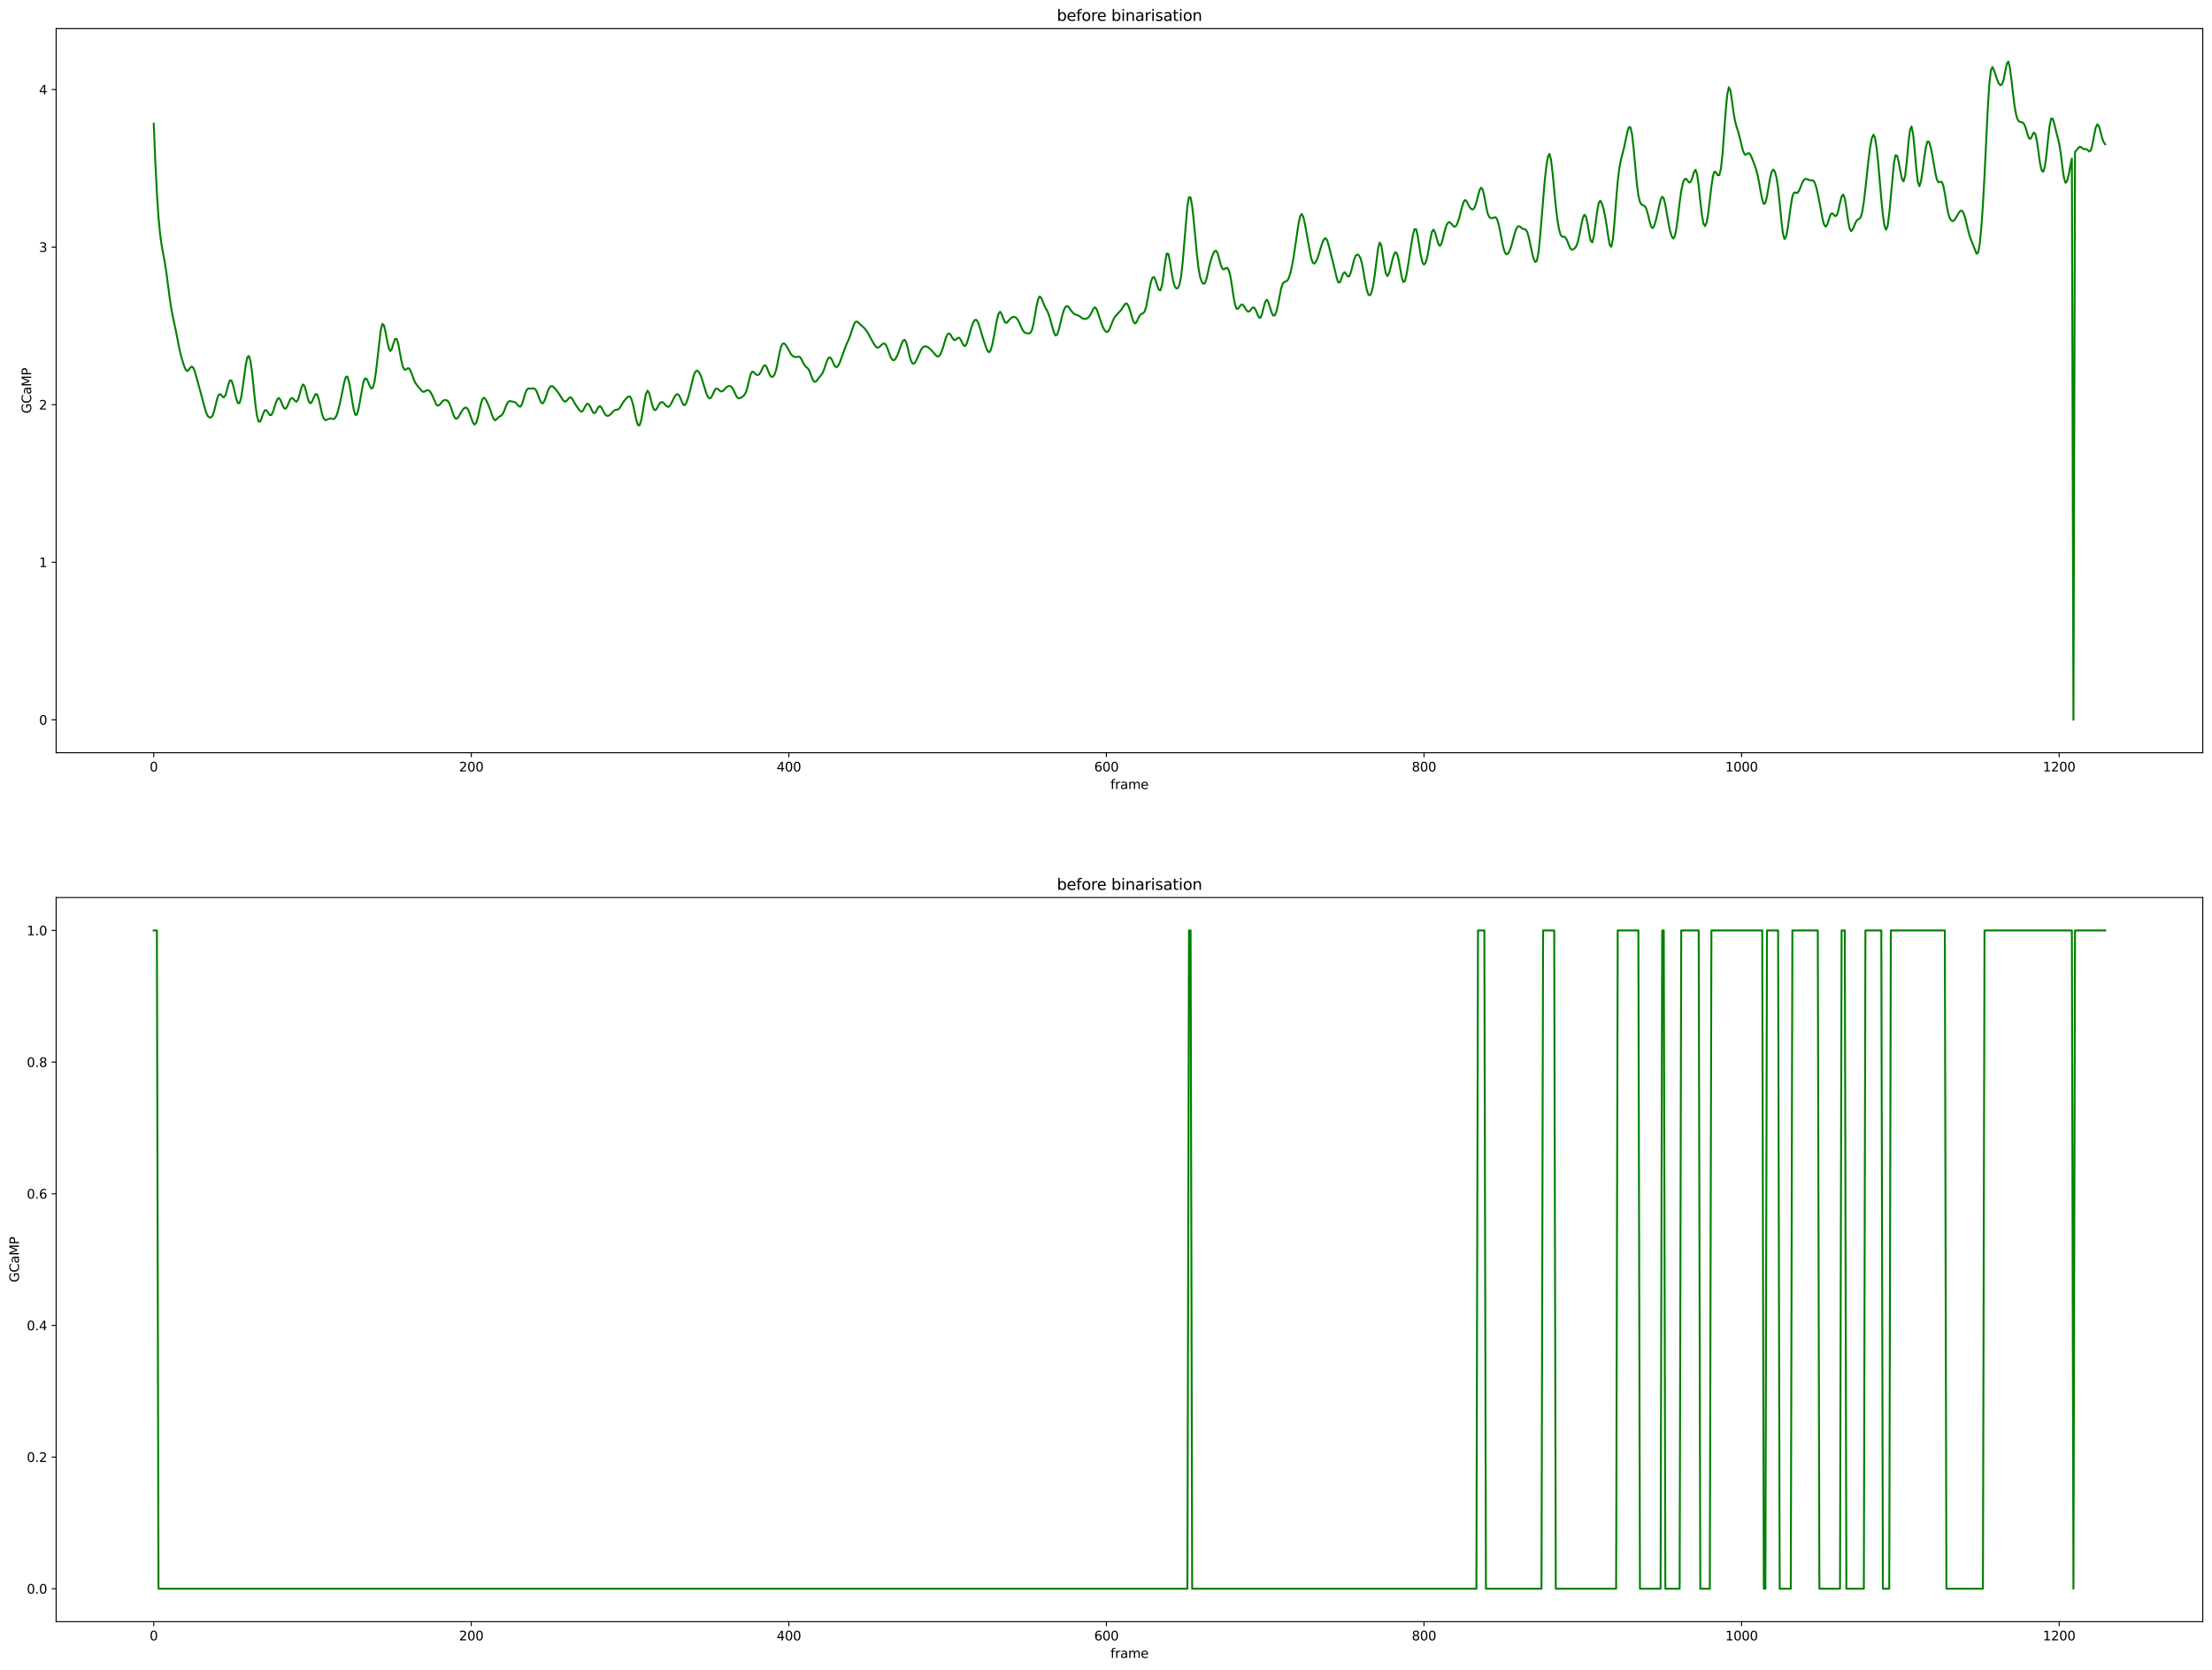 <?xml version="1.0" encoding="utf-8" standalone="no"?>
<!DOCTYPE svg PUBLIC "-//W3C//DTD SVG 1.1//EN"
  "http://www.w3.org/Graphics/SVG/1.1/DTD/svg11.dtd">
<svg height="1301.874pt" version="1.1" viewBox="0 0 1724.981 1301.874" width="1724.981pt" xmlns="http://www.w3.org/2000/svg" xmlns:xlink="http://www.w3.org/1999/xlink">
 <defs>
  <style type="text/css">*{stroke-linecap:butt;stroke-linejoin:round;}</style>
 </defs>
 <g id="figure_1">
  <g id="patch_1">
   <path d="M 0 1301.874 
L 1724.981 1301.874 
L 1724.981 0 
L 0 0 
z
" style="fill:#ffffff;"/>
  </g>
  <g id="axes_1">
   <g id="patch_2">
    <path d="M 43.781 586.864 
L 1717.781 586.864 
L 1717.781 22.318 
L 43.781 22.318 
z
" style="fill:#ffffff;"/>
   </g>
   <g id="matplotlib.axis_1">
    <g id="xtick_1">
     <g id="line2d_1">
      <defs>
       <path d="M 0 0 
L 0 3.5 
" id="m67454f185d" style="stroke:#000000;stroke-width:0.8;"/>
      </defs>
      <g>
       <use style="stroke:#000000;stroke-width:0.8;" x="119.872" xlink:href="#m67454f185d" y="586.864"/>
      </g>
     </g>
     <g id="text_1">
      <!-- 0 -->
      <g transform="translate(116.691 601.462)scale(0.1 -0.1)">
       <defs>
        <path d="M 2034 4250 
Q 1547 4250 1301 3770 
Q 1056 3291 1056 2328 
Q 1056 1369 1301 889 
Q 1547 409 2034 409 
Q 2525 409 2770 889 
Q 3016 1369 3016 2328 
Q 3016 3291 2770 3770 
Q 2525 4250 2034 4250 
z
M 2034 4750 
Q 2819 4750 3233 4129 
Q 3647 3509 3647 2328 
Q 3647 1150 3233 529 
Q 2819 -91 2034 -91 
Q 1250 -91 836 529 
Q 422 1150 422 2328 
Q 422 3509 836 4129 
Q 1250 4750 2034 4750 
z
" id="DejaVuSans-30" transform="scale(0.016)"/>
       </defs>
       <use xlink:href="#DejaVuSans-30"/>
      </g>
     </g>
    </g>
    <g id="xtick_2">
     <g id="line2d_2">
      <g>
       <use style="stroke:#000000;stroke-width:0.8;" x="367.524" xlink:href="#m67454f185d" y="586.864"/>
      </g>
     </g>
     <g id="text_2">
      <!-- 200 -->
      <g transform="translate(357.98 601.462)scale(0.1 -0.1)">
       <defs>
        <path d="M 1228 531 
L 3431 531 
L 3431 0 
L 469 0 
L 469 531 
Q 828 903 1448 1529 
Q 2069 2156 2228 2338 
Q 2531 2678 2651 2914 
Q 2772 3150 2772 3378 
Q 2772 3750 2511 3984 
Q 2250 4219 1831 4219 
Q 1534 4219 1204 4116 
Q 875 4013 500 3803 
L 500 4441 
Q 881 4594 1212 4672 
Q 1544 4750 1819 4750 
Q 2544 4750 2975 4387 
Q 3406 4025 3406 3419 
Q 3406 3131 3298 2873 
Q 3191 2616 2906 2266 
Q 2828 2175 2409 1742 
Q 1991 1309 1228 531 
z
" id="DejaVuSans-32" transform="scale(0.016)"/>
       </defs>
       <use xlink:href="#DejaVuSans-32"/>
       <use x="63.623" xlink:href="#DejaVuSans-30"/>
       <use x="127.246" xlink:href="#DejaVuSans-30"/>
      </g>
     </g>
    </g>
    <g id="xtick_3">
     <g id="line2d_3">
      <g>
       <use style="stroke:#000000;stroke-width:0.8;" x="615.175" xlink:href="#m67454f185d" y="586.864"/>
      </g>
     </g>
     <g id="text_3">
      <!-- 400 -->
      <g transform="translate(605.631 601.462)scale(0.1 -0.1)">
       <defs>
        <path d="M 2419 4116 
L 825 1625 
L 2419 1625 
L 2419 4116 
z
M 2253 4666 
L 3047 4666 
L 3047 1625 
L 3713 1625 
L 3713 1100 
L 3047 1100 
L 3047 0 
L 2419 0 
L 2419 1100 
L 313 1100 
L 313 1709 
L 2253 4666 
z
" id="DejaVuSans-34" transform="scale(0.016)"/>
       </defs>
       <use xlink:href="#DejaVuSans-34"/>
       <use x="63.623" xlink:href="#DejaVuSans-30"/>
       <use x="127.246" xlink:href="#DejaVuSans-30"/>
      </g>
     </g>
    </g>
    <g id="xtick_4">
     <g id="line2d_4">
      <g>
       <use style="stroke:#000000;stroke-width:0.8;" x="862.827" xlink:href="#m67454f185d" y="586.864"/>
      </g>
     </g>
     <g id="text_4">
      <!-- 600 -->
      <g transform="translate(853.283 601.462)scale(0.1 -0.1)">
       <defs>
        <path d="M 2113 2584 
Q 1688 2584 1439 2293 
Q 1191 2003 1191 1497 
Q 1191 994 1439 701 
Q 1688 409 2113 409 
Q 2538 409 2786 701 
Q 3034 994 3034 1497 
Q 3034 2003 2786 2293 
Q 2538 2584 2113 2584 
z
M 3366 4563 
L 3366 3988 
Q 3128 4100 2886 4159 
Q 2644 4219 2406 4219 
Q 1781 4219 1451 3797 
Q 1122 3375 1075 2522 
Q 1259 2794 1537 2939 
Q 1816 3084 2150 3084 
Q 2853 3084 3261 2657 
Q 3669 2231 3669 1497 
Q 3669 778 3244 343 
Q 2819 -91 2113 -91 
Q 1303 -91 875 529 
Q 447 1150 447 2328 
Q 447 3434 972 4092 
Q 1497 4750 2381 4750 
Q 2619 4750 2861 4703 
Q 3103 4656 3366 4563 
z
" id="DejaVuSans-36" transform="scale(0.016)"/>
       </defs>
       <use xlink:href="#DejaVuSans-36"/>
       <use x="63.623" xlink:href="#DejaVuSans-30"/>
       <use x="127.246" xlink:href="#DejaVuSans-30"/>
      </g>
     </g>
    </g>
    <g id="xtick_5">
     <g id="line2d_5">
      <g>
       <use style="stroke:#000000;stroke-width:0.8;" x="1110.478" xlink:href="#m67454f185d" y="586.864"/>
      </g>
     </g>
     <g id="text_5">
      <!-- 800 -->
      <g transform="translate(1100.934 601.462)scale(0.1 -0.1)">
       <defs>
        <path d="M 2034 2216 
Q 1584 2216 1326 1975 
Q 1069 1734 1069 1313 
Q 1069 891 1326 650 
Q 1584 409 2034 409 
Q 2484 409 2743 651 
Q 3003 894 3003 1313 
Q 3003 1734 2745 1975 
Q 2488 2216 2034 2216 
z
M 1403 2484 
Q 997 2584 770 2862 
Q 544 3141 544 3541 
Q 544 4100 942 4425 
Q 1341 4750 2034 4750 
Q 2731 4750 3128 4425 
Q 3525 4100 3525 3541 
Q 3525 3141 3298 2862 
Q 3072 2584 2669 2484 
Q 3125 2378 3379 2068 
Q 3634 1759 3634 1313 
Q 3634 634 3220 271 
Q 2806 -91 2034 -91 
Q 1263 -91 848 271 
Q 434 634 434 1313 
Q 434 1759 690 2068 
Q 947 2378 1403 2484 
z
M 1172 3481 
Q 1172 3119 1398 2916 
Q 1625 2713 2034 2713 
Q 2441 2713 2670 2916 
Q 2900 3119 2900 3481 
Q 2900 3844 2670 4047 
Q 2441 4250 2034 4250 
Q 1625 4250 1398 4047 
Q 1172 3844 1172 3481 
z
" id="DejaVuSans-38" transform="scale(0.016)"/>
       </defs>
       <use xlink:href="#DejaVuSans-38"/>
       <use x="63.623" xlink:href="#DejaVuSans-30"/>
       <use x="127.246" xlink:href="#DejaVuSans-30"/>
      </g>
     </g>
    </g>
    <g id="xtick_6">
     <g id="line2d_6">
      <g>
       <use style="stroke:#000000;stroke-width:0.8;" x="1358.129" xlink:href="#m67454f185d" y="586.864"/>
      </g>
     </g>
     <g id="text_6">
      <!-- 1000 -->
      <g transform="translate(1345.404 601.462)scale(0.1 -0.1)">
       <defs>
        <path d="M 794 531 
L 1825 531 
L 1825 4091 
L 703 3866 
L 703 4441 
L 1819 4666 
L 2450 4666 
L 2450 531 
L 3481 531 
L 3481 0 
L 794 0 
L 794 531 
z
" id="DejaVuSans-31" transform="scale(0.016)"/>
       </defs>
       <use xlink:href="#DejaVuSans-31"/>
       <use x="63.623" xlink:href="#DejaVuSans-30"/>
       <use x="127.246" xlink:href="#DejaVuSans-30"/>
       <use x="190.869" xlink:href="#DejaVuSans-30"/>
      </g>
     </g>
    </g>
    <g id="xtick_7">
     <g id="line2d_7">
      <g>
       <use style="stroke:#000000;stroke-width:0.8;" x="1605.781" xlink:href="#m67454f185d" y="586.864"/>
      </g>
     </g>
     <g id="text_7">
      <!-- 1200 -->
      <g transform="translate(1593.056 601.462)scale(0.1 -0.1)">
       <use xlink:href="#DejaVuSans-31"/>
       <use x="63.623" xlink:href="#DejaVuSans-32"/>
       <use x="127.246" xlink:href="#DejaVuSans-30"/>
       <use x="190.869" xlink:href="#DejaVuSans-30"/>
      </g>
     </g>
    </g>
    <g id="text_8">
     <!-- frame -->
     <g transform="translate(865.955 615.14)scale(0.1 -0.1)">
      <defs>
       <path d="M 2375 4863 
L 2375 4384 
L 1825 4384 
Q 1516 4384 1395 4259 
Q 1275 4134 1275 3809 
L 1275 3500 
L 2222 3500 
L 2222 3053 
L 1275 3053 
L 1275 0 
L 697 0 
L 697 3053 
L 147 3053 
L 147 3500 
L 697 3500 
L 697 3744 
Q 697 4328 969 4595 
Q 1241 4863 1831 4863 
L 2375 4863 
z
" id="DejaVuSans-66" transform="scale(0.016)"/>
       <path d="M 2631 2963 
Q 2534 3019 2420 3045 
Q 2306 3072 2169 3072 
Q 1681 3072 1420 2755 
Q 1159 2438 1159 1844 
L 1159 0 
L 581 0 
L 581 3500 
L 1159 3500 
L 1159 2956 
Q 1341 3275 1631 3429 
Q 1922 3584 2338 3584 
Q 2397 3584 2469 3576 
Q 2541 3569 2628 3553 
L 2631 2963 
z
" id="DejaVuSans-72" transform="scale(0.016)"/>
       <path d="M 2194 1759 
Q 1497 1759 1228 1600 
Q 959 1441 959 1056 
Q 959 750 1161 570 
Q 1363 391 1709 391 
Q 2188 391 2477 730 
Q 2766 1069 2766 1631 
L 2766 1759 
L 2194 1759 
z
M 3341 1997 
L 3341 0 
L 2766 0 
L 2766 531 
Q 2569 213 2275 61 
Q 1981 -91 1556 -91 
Q 1019 -91 701 211 
Q 384 513 384 1019 
Q 384 1609 779 1909 
Q 1175 2209 1959 2209 
L 2766 2209 
L 2766 2266 
Q 2766 2663 2505 2880 
Q 2244 3097 1772 3097 
Q 1472 3097 1187 3025 
Q 903 2953 641 2809 
L 641 3341 
Q 956 3463 1253 3523 
Q 1550 3584 1831 3584 
Q 2591 3584 2966 3190 
Q 3341 2797 3341 1997 
z
" id="DejaVuSans-61" transform="scale(0.016)"/>
       <path d="M 3328 2828 
Q 3544 3216 3844 3400 
Q 4144 3584 4550 3584 
Q 5097 3584 5394 3201 
Q 5691 2819 5691 2113 
L 5691 0 
L 5113 0 
L 5113 2094 
Q 5113 2597 4934 2840 
Q 4756 3084 4391 3084 
Q 3944 3084 3684 2787 
Q 3425 2491 3425 1978 
L 3425 0 
L 2847 0 
L 2847 2094 
Q 2847 2600 2669 2842 
Q 2491 3084 2119 3084 
Q 1678 3084 1418 2786 
Q 1159 2488 1159 1978 
L 1159 0 
L 581 0 
L 581 3500 
L 1159 3500 
L 1159 2956 
Q 1356 3278 1631 3431 
Q 1906 3584 2284 3584 
Q 2666 3584 2933 3390 
Q 3200 3197 3328 2828 
z
" id="DejaVuSans-6d" transform="scale(0.016)"/>
       <path d="M 3597 1894 
L 3597 1613 
L 953 1613 
Q 991 1019 1311 708 
Q 1631 397 2203 397 
Q 2534 397 2845 478 
Q 3156 559 3463 722 
L 3463 178 
Q 3153 47 2828 -22 
Q 2503 -91 2169 -91 
Q 1331 -91 842 396 
Q 353 884 353 1716 
Q 353 2575 817 3079 
Q 1281 3584 2069 3584 
Q 2775 3584 3186 3129 
Q 3597 2675 3597 1894 
z
M 3022 2063 
Q 3016 2534 2758 2815 
Q 2500 3097 2075 3097 
Q 1594 3097 1305 2825 
Q 1016 2553 972 2059 
L 3022 2063 
z
" id="DejaVuSans-65" transform="scale(0.016)"/>
      </defs>
      <use xlink:href="#DejaVuSans-66"/>
      <use x="35.205" xlink:href="#DejaVuSans-72"/>
      <use x="76.318" xlink:href="#DejaVuSans-61"/>
      <use x="137.598" xlink:href="#DejaVuSans-6d"/>
      <use x="235.01" xlink:href="#DejaVuSans-65"/>
     </g>
    </g>
   </g>
   <g id="matplotlib.axis_2">
    <g id="ytick_1">
     <g id="line2d_8">
      <defs>
       <path d="M 0 0 
L -3.5 0 
" id="m6bceec8b7f" style="stroke:#000000;stroke-width:0.8;"/>
      </defs>
      <g>
       <use style="stroke:#000000;stroke-width:0.8;" x="43.781" xlink:href="#m6bceec8b7f" y="561.202"/>
      </g>
     </g>
     <g id="text_9">
      <!-- 0 -->
      <g transform="translate(30.419 565.002)scale(0.1 -0.1)">
       <use xlink:href="#DejaVuSans-30"/>
      </g>
     </g>
    </g>
    <g id="ytick_2">
     <g id="line2d_9">
      <g>
       <use style="stroke:#000000;stroke-width:0.8;" x="43.781" xlink:href="#m6bceec8b7f" y="438.352"/>
      </g>
     </g>
     <g id="text_10">
      <!-- 1 -->
      <g transform="translate(30.419 442.152)scale(0.1 -0.1)">
       <use xlink:href="#DejaVuSans-31"/>
      </g>
     </g>
    </g>
    <g id="ytick_3">
     <g id="line2d_10">
      <g>
       <use style="stroke:#000000;stroke-width:0.8;" x="43.781" xlink:href="#m6bceec8b7f" y="315.503"/>
      </g>
     </g>
     <g id="text_11">
      <!-- 2 -->
      <g transform="translate(30.419 319.302)scale(0.1 -0.1)">
       <use xlink:href="#DejaVuSans-32"/>
      </g>
     </g>
    </g>
    <g id="ytick_4">
     <g id="line2d_11">
      <g>
       <use style="stroke:#000000;stroke-width:0.8;" x="43.781" xlink:href="#m6bceec8b7f" y="192.653"/>
      </g>
     </g>
     <g id="text_12">
      <!-- 3 -->
      <g transform="translate(30.419 196.452)scale(0.1 -0.1)">
       <defs>
        <path d="M 2597 2516 
Q 3050 2419 3304 2112 
Q 3559 1806 3559 1356 
Q 3559 666 3084 287 
Q 2609 -91 1734 -91 
Q 1441 -91 1130 -33 
Q 819 25 488 141 
L 488 750 
Q 750 597 1062 519 
Q 1375 441 1716 441 
Q 2309 441 2620 675 
Q 2931 909 2931 1356 
Q 2931 1769 2642 2001 
Q 2353 2234 1838 2234 
L 1294 2234 
L 1294 2753 
L 1863 2753 
Q 2328 2753 2575 2939 
Q 2822 3125 2822 3475 
Q 2822 3834 2567 4026 
Q 2313 4219 1838 4219 
Q 1578 4219 1281 4162 
Q 984 4106 628 3988 
L 628 4550 
Q 988 4650 1302 4700 
Q 1616 4750 1894 4750 
Q 2613 4750 3031 4423 
Q 3450 4097 3450 3541 
Q 3450 3153 3228 2886 
Q 3006 2619 2597 2516 
z
" id="DejaVuSans-33" transform="scale(0.016)"/>
       </defs>
       <use xlink:href="#DejaVuSans-33"/>
      </g>
     </g>
    </g>
    <g id="ytick_5">
     <g id="line2d_12">
      <g>
       <use style="stroke:#000000;stroke-width:0.8;" x="43.781" xlink:href="#m6bceec8b7f" y="69.803"/>
      </g>
     </g>
     <g id="text_13">
      <!-- 4 -->
      <g transform="translate(30.419 73.602)scale(0.1 -0.1)">
       <use xlink:href="#DejaVuSans-34"/>
      </g>
     </g>
    </g>
    <g id="text_14">
     <!-- GCaMP -->
     <g transform="translate(24.339 322.349)rotate(-90)scale(0.1 -0.1)">
      <defs>
       <path d="M 3809 666 
L 3809 1919 
L 2778 1919 
L 2778 2438 
L 4434 2438 
L 4434 434 
Q 4069 175 3628 42 
Q 3188 -91 2688 -91 
Q 1594 -91 976 548 
Q 359 1188 359 2328 
Q 359 3472 976 4111 
Q 1594 4750 2688 4750 
Q 3144 4750 3555 4637 
Q 3966 4525 4313 4306 
L 4313 3634 
Q 3963 3931 3569 4081 
Q 3175 4231 2741 4231 
Q 1884 4231 1454 3753 
Q 1025 3275 1025 2328 
Q 1025 1384 1454 906 
Q 1884 428 2741 428 
Q 3075 428 3337 486 
Q 3600 544 3809 666 
z
" id="DejaVuSans-47" transform="scale(0.016)"/>
       <path d="M 4122 4306 
L 4122 3641 
Q 3803 3938 3442 4084 
Q 3081 4231 2675 4231 
Q 1875 4231 1450 3742 
Q 1025 3253 1025 2328 
Q 1025 1406 1450 917 
Q 1875 428 2675 428 
Q 3081 428 3442 575 
Q 3803 722 4122 1019 
L 4122 359 
Q 3791 134 3420 21 
Q 3050 -91 2638 -91 
Q 1578 -91 968 557 
Q 359 1206 359 2328 
Q 359 3453 968 4101 
Q 1578 4750 2638 4750 
Q 3056 4750 3426 4639 
Q 3797 4528 4122 4306 
z
" id="DejaVuSans-43" transform="scale(0.016)"/>
       <path d="M 628 4666 
L 1569 4666 
L 2759 1491 
L 3956 4666 
L 4897 4666 
L 4897 0 
L 4281 0 
L 4281 4097 
L 3078 897 
L 2444 897 
L 1241 4097 
L 1241 0 
L 628 0 
L 628 4666 
z
" id="DejaVuSans-4d" transform="scale(0.016)"/>
       <path d="M 1259 4147 
L 1259 2394 
L 2053 2394 
Q 2494 2394 2734 2622 
Q 2975 2850 2975 3272 
Q 2975 3691 2734 3919 
Q 2494 4147 2053 4147 
L 1259 4147 
z
M 628 4666 
L 2053 4666 
Q 2838 4666 3239 4311 
Q 3641 3956 3641 3272 
Q 3641 2581 3239 2228 
Q 2838 1875 2053 1875 
L 1259 1875 
L 1259 0 
L 628 0 
L 628 4666 
z
" id="DejaVuSans-50" transform="scale(0.016)"/>
      </defs>
      <use xlink:href="#DejaVuSans-47"/>
      <use x="77.49" xlink:href="#DejaVuSans-43"/>
      <use x="147.314" xlink:href="#DejaVuSans-61"/>
      <use x="208.594" xlink:href="#DejaVuSans-4d"/>
      <use x="294.873" xlink:href="#DejaVuSans-50"/>
     </g>
    </g>
   </g>
   <g id="line2d_13">
    <path clip-path="url(#pa890bc6e76)" d="M 119.872 96.459 
L 121.11 125.695 
L 122.349 150.56 
L 123.587 169.242 
L 124.825 182.315 
L 126.063 191.304 
L 128.54 204.677 
L 129.778 212.694 
L 132.255 231.795 
L 133.493 240.066 
L 134.731 246.589 
L 137.208 258.252 
L 139.684 270.946 
L 140.923 276.291 
L 142.161 280.81 
L 143.399 284.774 
L 144.637 287.923 
L 145.876 289.321 
L 147.114 288.514 
L 148.352 286.649 
L 149.59 285.733 
L 150.829 286.938 
L 152.067 290.084 
L 154.543 298.961 
L 158.258 312.623 
L 159.496 317.414 
L 160.735 321.577 
L 161.973 324.296 
L 163.211 325.459 
L 164.449 325.494 
L 165.688 324.215 
L 166.926 320.846 
L 169.402 310.652 
L 170.641 307.667 
L 171.879 307.324 
L 173.117 308.713 
L 174.355 309.867 
L 175.594 308.744 
L 176.832 304.795 
L 178.07 299.754 
L 179.309 296.482 
L 180.547 296.779 
L 181.785 300.347 
L 184.262 310.835 
L 185.5 314.254 
L 186.738 314.343 
L 187.976 310.28 
L 189.215 302.521 
L 191.691 284.116 
L 192.929 278.497 
L 194.168 277.561 
L 195.406 281.872 
L 196.644 290.958 
L 199.121 314.971 
L 200.359 324.039 
L 201.597 328.581 
L 202.835 328.722 
L 204.074 325.909 
L 205.312 322.267 
L 206.55 319.861 
L 207.788 319.837 
L 210.265 323.566 
L 211.503 323.661 
L 212.741 321.48 
L 215.218 313.743 
L 216.456 310.873 
L 217.694 310.336 
L 218.933 312.305 
L 220.171 315.511 
L 221.409 318.094 
L 222.648 318.732 
L 223.886 317.094 
L 226.362 311.265 
L 227.601 310.215 
L 228.839 311.031 
L 230.077 312.593 
L 231.315 313.153 
L 232.554 311.274 
L 233.792 306.987 
L 235.03 302.232 
L 236.268 299.705 
L 237.507 300.947 
L 238.745 305.29 
L 239.983 310.398 
L 241.221 313.815 
L 242.46 314.331 
L 243.698 312.372 
L 244.936 309.387 
L 246.174 307.203 
L 247.413 307.626 
L 248.651 311.359 
L 251.127 322.585 
L 252.366 326.169 
L 253.604 327.55 
L 254.842 327.381 
L 256.08 326.691 
L 257.319 326.272 
L 258.557 326.391 
L 259.795 326.72 
L 261.033 326.338 
L 262.272 324.358 
L 263.51 320.707 
L 264.748 315.867 
L 265.987 310.202 
L 268.463 298.004 
L 269.701 293.901 
L 270.94 293.587 
L 272.178 297.563 
L 273.416 304.58 
L 274.654 312.623 
L 275.893 319.577 
L 277.131 323.503 
L 278.369 323.212 
L 279.607 318.852 
L 283.322 298.065 
L 284.56 295.036 
L 285.799 295.256 
L 287.037 297.682 
L 288.275 300.78 
L 289.513 302.927 
L 290.752 302.407 
L 291.99 297.951 
L 293.228 289.583 
L 296.943 257.248 
L 298.181 252.518 
L 299.419 253.649 
L 300.658 258.957 
L 301.896 265.678 
L 303.134 271.302 
L 304.372 273.722 
L 305.611 272.013 
L 306.849 267.753 
L 308.087 264.3 
L 309.326 264.255 
L 310.564 268.117 
L 313.04 281.336 
L 314.279 286.219 
L 315.517 288.282 
L 316.755 288.022 
L 317.993 287.083 
L 319.232 287.391 
L 320.47 289.759 
L 322.946 296.525 
L 324.185 298.908 
L 325.423 300.589 
L 329.138 305.066 
L 330.376 305.57 
L 331.614 305.06 
L 332.852 304.282 
L 334.091 304.198 
L 335.329 305.197 
L 336.567 307.205 
L 340.282 315.459 
L 341.52 316.315 
L 342.758 315.59 
L 345.235 312.641 
L 346.473 311.948 
L 347.711 311.912 
L 348.95 312.423 
L 350.188 313.962 
L 351.426 316.953 
L 352.665 320.847 
L 353.903 324.316 
L 355.141 326.246 
L 356.379 326.358 
L 357.618 325.015 
L 360.094 320.594 
L 361.332 318.852 
L 362.571 317.859 
L 363.809 317.905 
L 365.047 319.384 
L 366.285 322.299 
L 367.524 326.037 
L 368.762 329.406 
L 370 331.017 
L 371.238 329.96 
L 372.477 326.207 
L 374.953 315.111 
L 376.191 311.232 
L 377.43 310.043 
L 378.668 311.252 
L 379.906 313.688 
L 381.144 316.459 
L 382.383 319.609 
L 383.621 323.274 
L 384.859 326.477 
L 386.097 327.7 
L 387.336 326.824 
L 388.574 325.379 
L 389.812 324.552 
L 391.051 323.92 
L 392.289 322.337 
L 393.527 319.42 
L 394.765 316.06 
L 396.004 313.61 
L 397.242 312.702 
L 398.48 312.843 
L 400.957 313.374 
L 402.195 314.019 
L 404.671 316.836 
L 405.91 317.03 
L 407.148 314.908 
L 409.624 306.595 
L 410.863 303.775 
L 412.101 302.866 
L 414.577 302.993 
L 415.816 302.784 
L 417.054 303.096 
L 418.292 304.693 
L 419.53 307.708 
L 420.769 311.268 
L 422.007 313.907 
L 423.245 314.5 
L 424.483 312.776 
L 425.722 309.42 
L 426.96 305.691 
L 428.198 302.703 
L 429.436 301.121 
L 430.675 301.038 
L 431.913 301.967 
L 433.151 303.33 
L 435.628 306.578 
L 439.343 312.325 
L 440.581 313.17 
L 441.819 312.633 
L 443.057 311.095 
L 444.296 309.803 
L 445.534 309.977 
L 446.772 311.744 
L 448.01 314.117 
L 449.249 316.131 
L 451.725 319.575 
L 452.963 320.911 
L 454.202 320.712 
L 455.44 318.727 
L 456.678 316.185 
L 457.916 314.747 
L 459.155 315.187 
L 460.393 317.26 
L 461.631 320.05 
L 462.869 322.035 
L 464.108 321.916 
L 465.346 319.883 
L 466.584 317.519 
L 467.822 316.572 
L 469.061 317.736 
L 471.537 322.554 
L 472.775 323.926 
L 474.014 324.249 
L 475.252 323.758 
L 476.49 322.677 
L 477.729 321.254 
L 478.967 320.003 
L 480.205 319.474 
L 481.443 319.408 
L 482.682 318.768 
L 483.92 317.075 
L 485.158 314.912 
L 486.396 312.995 
L 488.873 310.082 
L 490.111 309.074 
L 491.349 309.268 
L 492.588 311.566 
L 493.826 316.111 
L 496.302 327.774 
L 497.541 331.482 
L 498.779 331.584 
L 500.017 327.671 
L 501.255 320.85 
L 502.494 313.209 
L 503.732 307.098 
L 504.97 304.554 
L 506.208 306.299 
L 508.685 316.038 
L 509.923 319.261 
L 511.161 319.818 
L 512.4 318.223 
L 513.638 315.824 
L 514.876 313.985 
L 516.114 313.399 
L 517.353 314.02 
L 519.829 316.722 
L 521.068 317.262 
L 522.306 316.465 
L 523.544 314.421 
L 526.021 309.334 
L 527.259 307.693 
L 528.497 307.3 
L 529.735 308.538 
L 530.974 311.289 
L 532.212 314.374 
L 533.45 316.011 
L 534.688 315.172 
L 535.927 312.237 
L 537.165 308.138 
L 538.403 303.324 
L 540.88 293.181 
L 542.118 290.028 
L 543.356 288.942 
L 544.594 289.472 
L 545.833 291.354 
L 547.071 294.485 
L 550.786 306.591 
L 552.024 309.423 
L 553.262 310.629 
L 554.5 310.009 
L 555.739 307.78 
L 556.977 304.943 
L 558.215 303.057 
L 559.453 302.951 
L 561.93 305.095 
L 563.168 305.187 
L 564.407 304.203 
L 565.645 302.786 
L 566.883 301.649 
L 568.121 301.037 
L 569.36 300.961 
L 570.598 301.708 
L 571.836 303.655 
L 574.313 309.096 
L 575.551 310.425 
L 576.789 310.493 
L 578.027 309.936 
L 579.266 309.115 
L 580.504 307.889 
L 581.742 305.619 
L 582.98 301.575 
L 584.219 296.215 
L 585.457 291.615 
L 586.695 289.668 
L 587.933 290.231 
L 589.172 291.642 
L 590.41 292.477 
L 591.648 292.191 
L 592.886 290.651 
L 595.363 285.562 
L 596.601 284.654 
L 597.839 286.194 
L 600.316 292.267 
L 601.554 293.792 
L 602.792 293.685 
L 604.031 291.969 
L 605.269 288.261 
L 606.507 282.482 
L 607.746 275.9 
L 608.984 270.667 
L 610.222 268.054 
L 611.46 267.742 
L 612.699 268.888 
L 613.937 270.885 
L 616.413 275.447 
L 617.652 277.066 
L 618.89 277.981 
L 620.128 278.416 
L 621.366 278.337 
L 622.605 277.962 
L 623.843 278.358 
L 625.081 280.185 
L 626.319 282.759 
L 627.558 284.942 
L 628.796 286.241 
L 630.034 287.29 
L 631.272 289.312 
L 633.749 295.899 
L 634.987 297.654 
L 636.225 297.49 
L 637.464 296.132 
L 641.178 291.308 
L 642.417 288.568 
L 644.893 281.324 
L 646.131 279.01 
L 647.37 278.598 
L 648.608 280.216 
L 649.846 283.031 
L 651.085 285.497 
L 652.323 286.356 
L 653.561 285.337 
L 654.799 282.84 
L 659.752 269.287 
L 662.229 263.739 
L 663.467 260.274 
L 664.705 256.362 
L 665.944 252.88 
L 667.182 250.859 
L 668.42 250.694 
L 669.658 251.736 
L 670.897 252.967 
L 673.373 255.151 
L 674.611 256.471 
L 675.85 258.061 
L 677.088 260.073 
L 679.564 264.731 
L 682.041 268.968 
L 683.279 270.61 
L 684.517 271.119 
L 685.756 270.519 
L 688.232 268.203 
L 689.471 267.712 
L 690.709 268.667 
L 691.947 271.263 
L 694.424 278.096 
L 695.662 280.313 
L 696.9 280.955 
L 698.138 280.032 
L 699.377 277.899 
L 700.615 274.941 
L 703.091 268 
L 704.33 265.475 
L 705.568 264.97 
L 706.806 267.235 
L 708.044 271.939 
L 709.283 277.36 
L 710.521 281.53 
L 711.759 283.502 
L 712.997 283.328 
L 714.236 281.59 
L 715.474 279.006 
L 717.95 273.291 
L 719.189 271.291 
L 720.427 270.276 
L 721.665 269.984 
L 722.903 270.248 
L 724.142 271.014 
L 725.38 272.136 
L 727.856 274.77 
L 730.333 277.53 
L 731.571 277.982 
L 732.81 277.092 
L 734.048 274.764 
L 735.286 271.186 
L 737.763 262.967 
L 739.001 260.435 
L 740.239 259.928 
L 741.477 261.261 
L 742.716 263.487 
L 743.954 265.112 
L 745.192 265.038 
L 746.43 263.813 
L 747.669 263.206 
L 748.907 264.333 
L 751.383 269.169 
L 752.622 269.804 
L 753.86 267.873 
L 755.098 263.953 
L 757.575 255.072 
L 758.813 251.674 
L 760.051 249.607 
L 761.289 249.284 
L 762.528 250.926 
L 763.766 254.313 
L 766.242 262.657 
L 768.719 270.106 
L 769.957 273.21 
L 771.195 274.681 
L 772.434 273.407 
L 773.672 269.312 
L 774.91 263.302 
L 777.387 249.685 
L 778.625 244.768 
L 779.863 243.073 
L 781.102 244.734 
L 782.34 248.234 
L 783.578 251.13 
L 784.816 251.82 
L 786.055 250.679 
L 787.293 249.081 
L 788.531 247.865 
L 789.769 247.16 
L 791.008 247.014 
L 792.246 247.61 
L 793.484 249.046 
L 794.722 251.252 
L 797.199 256.792 
L 798.437 258.677 
L 799.675 259.529 
L 800.914 259.885 
L 802.152 260.036 
L 803.39 259.617 
L 804.628 257.605 
L 805.867 252.955 
L 808.343 238.609 
L 809.581 233.249 
L 810.82 231.184 
L 812.058 232.328 
L 814.534 238.491 
L 817.011 243.073 
L 818.249 246.416 
L 821.964 259.56 
L 823.202 261.614 
L 824.441 260.731 
L 825.679 257.128 
L 828.155 246.809 
L 829.394 242.463 
L 830.632 239.652 
L 831.87 238.588 
L 833.108 239.123 
L 834.347 240.707 
L 835.585 242.508 
L 836.823 243.973 
L 838.061 244.934 
L 839.3 245.418 
L 840.538 245.774 
L 841.776 246.468 
L 843.014 247.453 
L 844.253 248.258 
L 845.491 248.661 
L 846.729 248.652 
L 847.967 248.09 
L 849.206 246.938 
L 850.444 245.181 
L 852.92 240.246 
L 854.159 239.563 
L 855.397 241.54 
L 859.112 252.665 
L 860.35 255.617 
L 861.588 257.753 
L 862.827 258.825 
L 864.065 258.473 
L 865.303 256.505 
L 867.78 250.151 
L 869.018 247.679 
L 870.256 246.057 
L 873.971 242.037 
L 875.209 240.305 
L 876.447 238.24 
L 877.686 236.711 
L 878.924 236.811 
L 880.162 238.927 
L 881.4 242.63 
L 882.639 247.033 
L 883.877 250.778 
L 885.115 252.269 
L 886.353 251.026 
L 887.592 248.286 
L 888.83 245.836 
L 890.068 244.664 
L 891.306 244.29 
L 892.545 243.019 
L 893.783 239.302 
L 895.021 233.099 
L 896.259 225.964 
L 897.498 219.913 
L 898.736 216.407 
L 899.974 216.084 
L 901.212 218.599 
L 902.451 222.582 
L 903.689 225.918 
L 904.927 226.348 
L 906.166 222.37 
L 907.404 214.098 
L 908.642 204.225 
L 909.88 197.673 
L 911.119 197.902 
L 912.357 203.886 
L 913.595 211.979 
L 914.833 218.966 
L 916.072 223.218 
L 917.31 224.861 
L 918.548 224.599 
L 919.786 222.037 
L 921.025 215.753 
L 922.263 204.666 
L 925.978 160.251 
L 927.216 153.654 
L 928.454 154.059 
L 929.692 160.675 
L 930.931 171.924 
L 933.407 198.725 
L 934.645 209.208 
L 935.884 215.907 
L 937.122 219.578 
L 938.36 221.287 
L 939.598 220.797 
L 940.837 217.478 
L 943.313 206.483 
L 944.551 201.929 
L 945.79 198.454 
L 947.028 196.04 
L 948.266 195.426 
L 949.505 197.376 
L 950.743 201.642 
L 951.981 206.466 
L 953.219 209.531 
L 954.458 210.04 
L 955.696 209.162 
L 956.934 208.763 
L 958.172 210.41 
L 959.411 215.02 
L 960.649 222.426 
L 961.887 230.848 
L 963.125 237.59 
L 964.364 240.811 
L 965.602 240.629 
L 966.84 238.82 
L 968.078 237.453 
L 969.317 237.674 
L 970.555 239.37 
L 971.793 241.507 
L 973.031 242.902 
L 974.27 242.82 
L 976.746 239.843 
L 977.984 239.745 
L 979.223 241.613 
L 980.461 244.736 
L 981.699 247.433 
L 982.937 247.723 
L 984.176 244.761 
L 985.414 239.764 
L 986.652 235.313 
L 987.891 233.687 
L 989.129 235.506 
L 991.605 243.594 
L 992.844 246.025 
L 994.082 245.926 
L 995.32 243.073 
L 996.558 237.811 
L 999.035 225.017 
L 1000.273 221.147 
L 1001.511 219.786 
L 1002.75 219.515 
L 1003.988 218.653 
L 1005.226 216.285 
L 1006.464 212.207 
L 1007.703 206.528 
L 1008.941 199.468 
L 1012.656 174.197 
L 1013.894 168.563 
L 1015.132 166.815 
L 1016.37 169.181 
L 1017.609 174.451 
L 1020.085 188.192 
L 1021.323 195.424 
L 1022.562 201.471 
L 1023.8 204.917 
L 1025.038 205.481 
L 1026.276 203.983 
L 1027.515 201.179 
L 1028.753 197.325 
L 1029.991 192.994 
L 1031.23 189.195 
L 1032.468 186.57 
L 1033.706 185.669 
L 1034.944 187.306 
L 1036.183 191.346 
L 1041.136 211.14 
L 1042.374 216.593 
L 1043.612 220.12 
L 1044.85 220.14 
L 1046.089 217.124 
L 1047.327 213.582 
L 1048.565 212.232 
L 1049.803 213.644 
L 1051.042 215.59 
L 1052.28 215.312 
L 1053.518 212.02 
L 1055.995 202.286 
L 1057.233 199.299 
L 1058.471 198.398 
L 1059.709 199.106 
L 1060.948 201.31 
L 1062.186 205.765 
L 1063.424 212.513 
L 1064.662 219.946 
L 1065.901 226.067 
L 1067.139 229.656 
L 1068.377 230.274 
L 1069.615 227.875 
L 1070.854 222.5 
L 1072.092 214.305 
L 1074.569 194.412 
L 1075.807 189.153 
L 1077.045 190.828 
L 1078.283 198.099 
L 1079.522 206.897 
L 1080.76 213.28 
L 1081.998 215.283 
L 1083.236 213.081 
L 1084.475 208.302 
L 1085.713 202.977 
L 1086.951 198.672 
L 1088.189 196.575 
L 1089.428 197.673 
L 1090.666 202.307 
L 1093.142 216.293 
L 1094.381 219.952 
L 1095.619 219.034 
L 1096.857 214.094 
L 1098.095 206.715 
L 1100.572 190.545 
L 1101.81 183.382 
L 1103.048 178.731 
L 1104.287 178.673 
L 1105.525 183.63 
L 1108.001 199.304 
L 1109.24 204.5 
L 1110.478 206.289 
L 1111.716 204.877 
L 1112.954 200.666 
L 1114.193 194.053 
L 1115.431 186.456 
L 1116.669 180.669 
L 1117.908 179.02 
L 1119.146 181.435 
L 1121.622 190.038 
L 1122.861 191.728 
L 1124.099 189.965 
L 1125.337 185.512 
L 1126.575 180.325 
L 1127.814 176.145 
L 1129.052 173.763 
L 1130.29 173.196 
L 1131.528 174.045 
L 1132.767 175.605 
L 1134.005 176.771 
L 1135.243 176.447 
L 1136.481 174.296 
L 1137.72 170.656 
L 1140.196 161.07 
L 1141.434 157.259 
L 1142.673 155.957 
L 1143.911 157.285 
L 1145.149 159.791 
L 1146.387 161.938 
L 1147.626 163.186 
L 1148.864 163.213 
L 1150.102 161.419 
L 1151.34 157.643 
L 1152.579 152.7 
L 1153.817 148.299 
L 1155.055 146.302 
L 1156.293 147.909 
L 1157.532 153.135 
L 1158.77 160.137 
L 1160.008 165.964 
L 1161.247 169.057 
L 1162.485 170.067 
L 1163.723 170.115 
L 1164.961 169.613 
L 1166.2 169.316 
L 1167.438 170.809 
L 1168.676 174.845 
L 1169.914 180.706 
L 1171.153 187.235 
L 1172.391 193.103 
L 1173.629 196.951 
L 1174.867 198.293 
L 1176.106 197.577 
L 1177.344 195.333 
L 1178.582 191.823 
L 1181.059 182.509 
L 1182.297 178.701 
L 1183.535 176.69 
L 1184.773 176.381 
L 1186.012 177.195 
L 1187.25 178.233 
L 1188.488 178.668 
L 1189.726 178.932 
L 1190.965 180.717 
L 1192.203 184.959 
L 1194.679 196.669 
L 1195.918 201.553 
L 1197.156 204.298 
L 1198.394 203.487 
L 1199.632 197.676 
L 1200.871 186.311 
L 1204.586 141.267 
L 1205.824 130.123 
L 1207.062 122.411 
L 1208.3 120.02 
L 1209.539 124.554 
L 1210.777 135.154 
L 1213.253 160.997 
L 1214.492 171.127 
L 1215.73 178.529 
L 1216.968 182.959 
L 1218.206 184.546 
L 1219.445 184.563 
L 1220.683 185.027 
L 1221.921 187.14 
L 1223.159 190.403 
L 1224.398 193.331 
L 1225.636 194.691 
L 1226.874 194.472 
L 1228.112 193.46 
L 1229.351 191.625 
L 1230.589 188.018 
L 1231.827 182.348 
L 1233.065 175.757 
L 1234.304 170.14 
L 1235.542 167.369 
L 1236.78 168.777 
L 1238.018 174.31 
L 1239.257 181.859 
L 1240.495 187.819 
L 1241.733 188.936 
L 1242.972 184.117 
L 1245.448 165.253 
L 1246.686 158.462 
L 1247.925 156.473 
L 1249.163 158.498 
L 1250.401 162.636 
L 1251.639 168.242 
L 1252.878 175.733 
L 1254.116 184.329 
L 1255.354 191.092 
L 1256.592 192.363 
L 1257.831 185.964 
L 1259.069 172.627 
L 1260.307 156.164 
L 1261.545 141.464 
L 1262.784 131.185 
L 1264.022 124.768 
L 1266.498 115.044 
L 1268.975 103.14 
L 1270.213 99.223 
L 1271.451 99.172 
L 1272.69 104.513 
L 1273.928 115.424 
L 1276.404 142.765 
L 1277.643 152.274 
L 1278.881 157.455 
L 1280.119 159.482 
L 1282.596 160.657 
L 1283.834 162.777 
L 1285.072 166.996 
L 1286.311 172.294 
L 1287.549 176.488 
L 1288.787 177.87 
L 1290.025 176.085 
L 1291.264 171.903 
L 1294.978 155.792 
L 1296.217 153.336 
L 1297.455 154.746 
L 1298.693 159.837 
L 1301.17 174.28 
L 1302.408 180.2 
L 1303.646 184.314 
L 1304.884 185.974 
L 1306.123 183.988 
L 1307.361 177.783 
L 1308.599 168.32 
L 1309.837 157.869 
L 1311.076 148.91 
L 1312.314 142.85 
L 1313.552 139.785 
L 1314.79 139.327 
L 1317.267 142.342 
L 1318.505 141.797 
L 1319.743 138.529 
L 1320.982 134.243 
L 1322.22 132.34 
L 1323.458 135.869 
L 1324.696 144.979 
L 1325.935 156.764 
L 1327.173 167.448 
L 1328.411 174.332 
L 1329.65 176.303 
L 1330.888 173.431 
L 1332.126 166.378 
L 1334.603 145.43 
L 1335.841 137.081 
L 1337.079 133.673 
L 1338.317 134.57 
L 1339.556 136.669 
L 1340.794 136.556 
L 1342.032 131.488 
L 1343.27 120.114 
L 1345.747 86.734 
L 1346.985 73.609 
L 1348.223 67.996 
L 1349.462 70.705 
L 1350.7 78.981 
L 1351.938 88.119 
L 1353.176 94.898 
L 1354.415 99.339 
L 1355.653 103.266 
L 1356.891 107.933 
L 1358.129 113.227 
L 1359.368 117.954 
L 1360.606 120.504 
L 1361.844 120.458 
L 1363.082 119.471 
L 1364.321 119.642 
L 1365.559 121.611 
L 1368.035 127.925 
L 1369.274 131.412 
L 1370.512 135.938 
L 1371.75 142.077 
L 1372.989 149.177 
L 1374.227 155.515 
L 1375.465 159.063 
L 1376.703 158.258 
L 1377.942 153.127 
L 1380.418 138.579 
L 1381.656 133.736 
L 1382.895 132.218 
L 1384.133 133.902 
L 1385.371 138.486 
L 1386.609 146.558 
L 1387.848 158.248 
L 1389.086 171.318 
L 1390.324 181.714 
L 1391.562 186.312 
L 1392.801 184.747 
L 1394.039 178.566 
L 1396.515 160.464 
L 1397.754 153.326 
L 1398.992 150.163 
L 1400.23 150.176 
L 1401.468 150.499 
L 1402.707 149.15 
L 1403.945 146.318 
L 1405.183 143.146 
L 1406.421 140.688 
L 1407.66 139.529 
L 1408.898 139.54 
L 1411.374 140.628 
L 1412.613 140.545 
L 1413.851 140.586 
L 1415.089 142.185 
L 1416.328 145.866 
L 1417.566 151.072 
L 1418.804 157.351 
L 1421.281 170.638 
L 1422.519 175.166 
L 1423.757 176.769 
L 1424.995 174.998 
L 1426.234 170.977 
L 1427.472 167.355 
L 1428.71 166.22 
L 1429.948 167.327 
L 1431.187 168.591 
L 1432.425 167.709 
L 1433.663 163.769 
L 1434.901 158.066 
L 1436.14 153.221 
L 1437.378 151.648 
L 1438.616 154.765 
L 1439.854 162.254 
L 1441.093 171.288 
L 1442.331 177.949 
L 1443.569 180.21 
L 1444.807 178.83 
L 1447.284 172.97 
L 1448.522 171.295 
L 1449.76 170.686 
L 1450.999 169.417 
L 1452.237 165.239 
L 1453.475 157.398 
L 1454.713 146.843 
L 1457.19 123.959 
L 1458.428 114.486 
L 1459.667 107.76 
L 1460.905 105.004 
L 1462.143 107.287 
L 1463.381 114.743 
L 1464.62 126.398 
L 1467.096 155.206 
L 1468.334 167.71 
L 1469.573 176.074 
L 1470.811 179.118 
L 1472.049 176.007 
L 1473.287 166.675 
L 1477.002 126.655 
L 1478.24 120.979 
L 1479.479 121.567 
L 1480.717 126.645 
L 1481.955 133.618 
L 1483.193 139.527 
L 1484.432 141.43 
L 1485.67 137.075 
L 1486.908 126.3 
L 1488.146 112.566 
L 1489.385 101.747 
L 1490.623 98.555 
L 1491.861 104.219 
L 1493.099 116.611 
L 1494.338 131.111 
L 1495.576 141.912 
L 1496.814 145.142 
L 1498.052 141.214 
L 1499.291 133.122 
L 1500.529 123.676 
L 1501.767 115.242 
L 1503.006 110.391 
L 1504.244 110.444 
L 1505.482 114.226 
L 1506.72 120.072 
L 1509.197 134.557 
L 1510.435 139.991 
L 1511.673 142.167 
L 1512.912 141.839 
L 1514.15 141.689 
L 1515.388 144.459 
L 1516.626 150.797 
L 1517.865 158.75 
L 1519.103 165.546 
L 1520.341 169.813 
L 1521.579 171.881 
L 1522.818 172.422 
L 1524.056 171.66 
L 1525.294 169.847 
L 1527.771 165.54 
L 1529.009 164.265 
L 1530.247 164.485 
L 1531.485 166.661 
L 1532.724 170.735 
L 1535.2 181.242 
L 1536.438 185.356 
L 1541.392 197.79 
L 1542.63 196.894 
L 1543.868 190.118 
L 1545.106 177.329 
L 1546.345 159.4 
L 1547.583 136.878 
L 1550.059 86.016 
L 1551.298 65.955 
L 1552.536 54.731 
L 1553.774 52.287 
L 1555.012 54.781 
L 1557.489 62.288 
L 1558.727 65.101 
L 1559.965 66.455 
L 1561.204 65.821 
L 1562.442 62.289 
L 1564.918 49.726 
L 1566.157 47.979 
L 1567.395 52.824 
L 1568.633 62.553 
L 1569.871 73.629 
L 1571.11 83.217 
L 1572.348 89.935 
L 1573.586 93.558 
L 1574.824 94.884 
L 1577.301 95.498 
L 1578.539 96.89 
L 1579.777 100.09 
L 1581.016 104.456 
L 1582.254 107.827 
L 1583.492 108.185 
L 1585.969 103.386 
L 1587.207 104.275 
L 1588.445 110.079 
L 1590.922 127.525 
L 1592.16 132.867 
L 1593.398 133.932 
L 1594.637 129.953 
L 1595.875 120.788 
L 1597.113 108.622 
L 1598.351 97.932 
L 1599.59 92.408 
L 1600.828 92.618 
L 1602.066 96.737 
L 1603.304 102.026 
L 1605.781 111.663 
L 1607.019 119.506 
L 1608.257 129.701 
L 1609.496 138.486 
L 1610.734 142.535 
L 1611.972 141.366 
L 1613.21 136.366 
L 1614.449 129.595 
L 1615.687 123.533 
L 1616.925 561.202 
L 1618.163 118.333 
L 1619.402 117.086 
L 1620.64 115.454 
L 1621.878 114.429 
L 1623.116 114.889 
L 1624.355 115.945 
L 1625.593 116.241 
L 1626.831 116.228 
L 1628.07 117.127 
L 1629.308 118.188 
L 1630.546 117.054 
L 1631.784 112.47 
L 1633.023 105.705 
L 1634.261 99.683 
L 1635.499 96.944 
L 1636.737 98.241 
L 1637.976 102.452 
L 1639.214 107.281 
L 1640.452 110.714 
L 1641.69 112.541 
L 1641.69 112.541 
" style="fill:none;stroke:#008000;stroke-linecap:square;stroke-width:1.5;"/>
   </g>
   <g id="patch_3">
    <path d="M 43.781 586.864 
L 43.781 22.318 
" style="fill:none;stroke:#000000;stroke-linecap:square;stroke-linejoin:miter;stroke-width:0.8;"/>
   </g>
   <g id="patch_4">
    <path d="M 1717.781 586.864 
L 1717.781 22.318 
" style="fill:none;stroke:#000000;stroke-linecap:square;stroke-linejoin:miter;stroke-width:0.8;"/>
   </g>
   <g id="patch_5">
    <path d="M 43.781 586.864 
L 1717.781 586.864 
" style="fill:none;stroke:#000000;stroke-linecap:square;stroke-linejoin:miter;stroke-width:0.8;"/>
   </g>
   <g id="patch_6">
    <path d="M 43.781 22.318 
L 1717.781 22.318 
" style="fill:none;stroke:#000000;stroke-linecap:square;stroke-linejoin:miter;stroke-width:0.8;"/>
   </g>
   <g id="text_15">
    <!-- before binarisation -->
    <g transform="translate(824.183 16.318)scale(0.12 -0.12)">
     <defs>
      <path d="M 3116 1747 
Q 3116 2381 2855 2742 
Q 2594 3103 2138 3103 
Q 1681 3103 1420 2742 
Q 1159 2381 1159 1747 
Q 1159 1113 1420 752 
Q 1681 391 2138 391 
Q 2594 391 2855 752 
Q 3116 1113 3116 1747 
z
M 1159 2969 
Q 1341 3281 1617 3432 
Q 1894 3584 2278 3584 
Q 2916 3584 3314 3078 
Q 3713 2572 3713 1747 
Q 3713 922 3314 415 
Q 2916 -91 2278 -91 
Q 1894 -91 1617 61 
Q 1341 213 1159 525 
L 1159 0 
L 581 0 
L 581 4863 
L 1159 4863 
L 1159 2969 
z
" id="DejaVuSans-62" transform="scale(0.016)"/>
      <path d="M 1959 3097 
Q 1497 3097 1228 2736 
Q 959 2375 959 1747 
Q 959 1119 1226 758 
Q 1494 397 1959 397 
Q 2419 397 2687 759 
Q 2956 1122 2956 1747 
Q 2956 2369 2687 2733 
Q 2419 3097 1959 3097 
z
M 1959 3584 
Q 2709 3584 3137 3096 
Q 3566 2609 3566 1747 
Q 3566 888 3137 398 
Q 2709 -91 1959 -91 
Q 1206 -91 779 398 
Q 353 888 353 1747 
Q 353 2609 779 3096 
Q 1206 3584 1959 3584 
z
" id="DejaVuSans-6f" transform="scale(0.016)"/>
      <path id="DejaVuSans-20" transform="scale(0.016)"/>
      <path d="M 603 3500 
L 1178 3500 
L 1178 0 
L 603 0 
L 603 3500 
z
M 603 4863 
L 1178 4863 
L 1178 4134 
L 603 4134 
L 603 4863 
z
" id="DejaVuSans-69" transform="scale(0.016)"/>
      <path d="M 3513 2113 
L 3513 0 
L 2938 0 
L 2938 2094 
Q 2938 2591 2744 2837 
Q 2550 3084 2163 3084 
Q 1697 3084 1428 2787 
Q 1159 2491 1159 1978 
L 1159 0 
L 581 0 
L 581 3500 
L 1159 3500 
L 1159 2956 
Q 1366 3272 1645 3428 
Q 1925 3584 2291 3584 
Q 2894 3584 3203 3211 
Q 3513 2838 3513 2113 
z
" id="DejaVuSans-6e" transform="scale(0.016)"/>
      <path d="M 2834 3397 
L 2834 2853 
Q 2591 2978 2328 3040 
Q 2066 3103 1784 3103 
Q 1356 3103 1142 2972 
Q 928 2841 928 2578 
Q 928 2378 1081 2264 
Q 1234 2150 1697 2047 
L 1894 2003 
Q 2506 1872 2764 1633 
Q 3022 1394 3022 966 
Q 3022 478 2636 193 
Q 2250 -91 1575 -91 
Q 1294 -91 989 -36 
Q 684 19 347 128 
L 347 722 
Q 666 556 975 473 
Q 1284 391 1588 391 
Q 1994 391 2212 530 
Q 2431 669 2431 922 
Q 2431 1156 2273 1281 
Q 2116 1406 1581 1522 
L 1381 1569 
Q 847 1681 609 1914 
Q 372 2147 372 2553 
Q 372 3047 722 3315 
Q 1072 3584 1716 3584 
Q 2034 3584 2315 3537 
Q 2597 3491 2834 3397 
z
" id="DejaVuSans-73" transform="scale(0.016)"/>
      <path d="M 1172 4494 
L 1172 3500 
L 2356 3500 
L 2356 3053 
L 1172 3053 
L 1172 1153 
Q 1172 725 1289 603 
Q 1406 481 1766 481 
L 2356 481 
L 2356 0 
L 1766 0 
Q 1100 0 847 248 
Q 594 497 594 1153 
L 594 3053 
L 172 3053 
L 172 3500 
L 594 3500 
L 594 4494 
L 1172 4494 
z
" id="DejaVuSans-74" transform="scale(0.016)"/>
     </defs>
     <use xlink:href="#DejaVuSans-62"/>
     <use x="63.477" xlink:href="#DejaVuSans-65"/>
     <use x="125" xlink:href="#DejaVuSans-66"/>
     <use x="160.205" xlink:href="#DejaVuSans-6f"/>
     <use x="221.387" xlink:href="#DejaVuSans-72"/>
     <use x="260.25" xlink:href="#DejaVuSans-65"/>
     <use x="321.773" xlink:href="#DejaVuSans-20"/>
     <use x="353.561" xlink:href="#DejaVuSans-62"/>
     <use x="417.037" xlink:href="#DejaVuSans-69"/>
     <use x="444.82" xlink:href="#DejaVuSans-6e"/>
     <use x="508.199" xlink:href="#DejaVuSans-61"/>
     <use x="569.479" xlink:href="#DejaVuSans-72"/>
     <use x="610.592" xlink:href="#DejaVuSans-69"/>
     <use x="638.375" xlink:href="#DejaVuSans-73"/>
     <use x="690.475" xlink:href="#DejaVuSans-61"/>
     <use x="751.754" xlink:href="#DejaVuSans-74"/>
     <use x="790.963" xlink:href="#DejaVuSans-69"/>
     <use x="818.746" xlink:href="#DejaVuSans-6f"/>
     <use x="879.928" xlink:href="#DejaVuSans-6e"/>
    </g>
   </g>
  </g>
  <g id="axes_2">
   <g id="patch_7">
    <path d="M 43.781 1264.318 
L 1717.781 1264.318 
L 1717.781 699.773 
L 43.781 699.773 
z
" style="fill:#ffffff;"/>
   </g>
   <g id="matplotlib.axis_3">
    <g id="xtick_8">
     <g id="line2d_14">
      <g>
       <use style="stroke:#000000;stroke-width:0.8;" x="119.872" xlink:href="#m67454f185d" y="1264.318"/>
      </g>
     </g>
     <g id="text_16">
      <!-- 0 -->
      <g transform="translate(116.691 1278.917)scale(0.1 -0.1)">
       <use xlink:href="#DejaVuSans-30"/>
      </g>
     </g>
    </g>
    <g id="xtick_9">
     <g id="line2d_15">
      <g>
       <use style="stroke:#000000;stroke-width:0.8;" x="367.524" xlink:href="#m67454f185d" y="1264.318"/>
      </g>
     </g>
     <g id="text_17">
      <!-- 200 -->
      <g transform="translate(357.98 1278.917)scale(0.1 -0.1)">
       <use xlink:href="#DejaVuSans-32"/>
       <use x="63.623" xlink:href="#DejaVuSans-30"/>
       <use x="127.246" xlink:href="#DejaVuSans-30"/>
      </g>
     </g>
    </g>
    <g id="xtick_10">
     <g id="line2d_16">
      <g>
       <use style="stroke:#000000;stroke-width:0.8;" x="615.175" xlink:href="#m67454f185d" y="1264.318"/>
      </g>
     </g>
     <g id="text_18">
      <!-- 400 -->
      <g transform="translate(605.631 1278.917)scale(0.1 -0.1)">
       <use xlink:href="#DejaVuSans-34"/>
       <use x="63.623" xlink:href="#DejaVuSans-30"/>
       <use x="127.246" xlink:href="#DejaVuSans-30"/>
      </g>
     </g>
    </g>
    <g id="xtick_11">
     <g id="line2d_17">
      <g>
       <use style="stroke:#000000;stroke-width:0.8;" x="862.827" xlink:href="#m67454f185d" y="1264.318"/>
      </g>
     </g>
     <g id="text_19">
      <!-- 600 -->
      <g transform="translate(853.283 1278.917)scale(0.1 -0.1)">
       <use xlink:href="#DejaVuSans-36"/>
       <use x="63.623" xlink:href="#DejaVuSans-30"/>
       <use x="127.246" xlink:href="#DejaVuSans-30"/>
      </g>
     </g>
    </g>
    <g id="xtick_12">
     <g id="line2d_18">
      <g>
       <use style="stroke:#000000;stroke-width:0.8;" x="1110.478" xlink:href="#m67454f185d" y="1264.318"/>
      </g>
     </g>
     <g id="text_20">
      <!-- 800 -->
      <g transform="translate(1100.934 1278.917)scale(0.1 -0.1)">
       <use xlink:href="#DejaVuSans-38"/>
       <use x="63.623" xlink:href="#DejaVuSans-30"/>
       <use x="127.246" xlink:href="#DejaVuSans-30"/>
      </g>
     </g>
    </g>
    <g id="xtick_13">
     <g id="line2d_19">
      <g>
       <use style="stroke:#000000;stroke-width:0.8;" x="1358.129" xlink:href="#m67454f185d" y="1264.318"/>
      </g>
     </g>
     <g id="text_21">
      <!-- 1000 -->
      <g transform="translate(1345.404 1278.917)scale(0.1 -0.1)">
       <use xlink:href="#DejaVuSans-31"/>
       <use x="63.623" xlink:href="#DejaVuSans-30"/>
       <use x="127.246" xlink:href="#DejaVuSans-30"/>
       <use x="190.869" xlink:href="#DejaVuSans-30"/>
      </g>
     </g>
    </g>
    <g id="xtick_14">
     <g id="line2d_20">
      <g>
       <use style="stroke:#000000;stroke-width:0.8;" x="1605.781" xlink:href="#m67454f185d" y="1264.318"/>
      </g>
     </g>
     <g id="text_22">
      <!-- 1200 -->
      <g transform="translate(1593.056 1278.917)scale(0.1 -0.1)">
       <use xlink:href="#DejaVuSans-31"/>
       <use x="63.623" xlink:href="#DejaVuSans-32"/>
       <use x="127.246" xlink:href="#DejaVuSans-30"/>
       <use x="190.869" xlink:href="#DejaVuSans-30"/>
      </g>
     </g>
    </g>
    <g id="text_23">
     <!-- frame -->
     <g transform="translate(865.955 1292.595)scale(0.1 -0.1)">
      <use xlink:href="#DejaVuSans-66"/>
      <use x="35.205" xlink:href="#DejaVuSans-72"/>
      <use x="76.318" xlink:href="#DejaVuSans-61"/>
      <use x="137.598" xlink:href="#DejaVuSans-6d"/>
      <use x="235.01" xlink:href="#DejaVuSans-65"/>
     </g>
    </g>
   </g>
   <g id="matplotlib.axis_4">
    <g id="ytick_6">
     <g id="line2d_21">
      <g>
       <use style="stroke:#000000;stroke-width:0.8;" x="43.781" xlink:href="#m6bceec8b7f" y="1238.657"/>
      </g>
     </g>
     <g id="text_24">
      <!-- 0.0 -->
      <g transform="translate(20.878 1242.456)scale(0.1 -0.1)">
       <defs>
        <path d="M 684 794 
L 1344 794 
L 1344 0 
L 684 0 
L 684 794 
z
" id="DejaVuSans-2e" transform="scale(0.016)"/>
       </defs>
       <use xlink:href="#DejaVuSans-30"/>
       <use x="63.623" xlink:href="#DejaVuSans-2e"/>
       <use x="95.41" xlink:href="#DejaVuSans-30"/>
      </g>
     </g>
    </g>
    <g id="ytick_7">
     <g id="line2d_22">
      <g>
       <use style="stroke:#000000;stroke-width:0.8;" x="43.781" xlink:href="#m6bceec8b7f" y="1136.012"/>
      </g>
     </g>
     <g id="text_25">
      <!-- 0.2 -->
      <g transform="translate(20.878 1139.812)scale(0.1 -0.1)">
       <use xlink:href="#DejaVuSans-30"/>
       <use x="63.623" xlink:href="#DejaVuSans-2e"/>
       <use x="95.41" xlink:href="#DejaVuSans-32"/>
      </g>
     </g>
    </g>
    <g id="ytick_8">
     <g id="line2d_23">
      <g>
       <use style="stroke:#000000;stroke-width:0.8;" x="43.781" xlink:href="#m6bceec8b7f" y="1033.368"/>
      </g>
     </g>
     <g id="text_26">
      <!-- 0.4 -->
      <g transform="translate(20.878 1037.167)scale(0.1 -0.1)">
       <use xlink:href="#DejaVuSans-30"/>
       <use x="63.623" xlink:href="#DejaVuSans-2e"/>
       <use x="95.41" xlink:href="#DejaVuSans-34"/>
      </g>
     </g>
    </g>
    <g id="ytick_9">
     <g id="line2d_24">
      <g>
       <use style="stroke:#000000;stroke-width:0.8;" x="43.781" xlink:href="#m6bceec8b7f" y="930.723"/>
      </g>
     </g>
     <g id="text_27">
      <!-- 0.6 -->
      <g transform="translate(20.878 934.522)scale(0.1 -0.1)">
       <use xlink:href="#DejaVuSans-30"/>
       <use x="63.623" xlink:href="#DejaVuSans-2e"/>
       <use x="95.41" xlink:href="#DejaVuSans-36"/>
      </g>
     </g>
    </g>
    <g id="ytick_10">
     <g id="line2d_25">
      <g>
       <use style="stroke:#000000;stroke-width:0.8;" x="43.781" xlink:href="#m6bceec8b7f" y="828.078"/>
      </g>
     </g>
     <g id="text_28">
      <!-- 0.8 -->
      <g transform="translate(20.878 831.878)scale(0.1 -0.1)">
       <use xlink:href="#DejaVuSans-30"/>
       <use x="63.623" xlink:href="#DejaVuSans-2e"/>
       <use x="95.41" xlink:href="#DejaVuSans-38"/>
      </g>
     </g>
    </g>
    <g id="ytick_11">
     <g id="line2d_26">
      <g>
       <use style="stroke:#000000;stroke-width:0.8;" x="43.781" xlink:href="#m6bceec8b7f" y="725.434"/>
      </g>
     </g>
     <g id="text_29">
      <!-- 1.0 -->
      <g transform="translate(20.878 729.233)scale(0.1 -0.1)">
       <use xlink:href="#DejaVuSans-31"/>
       <use x="63.623" xlink:href="#DejaVuSans-2e"/>
       <use x="95.41" xlink:href="#DejaVuSans-30"/>
      </g>
     </g>
    </g>
    <g id="text_30">
     <!-- GCaMP -->
     <g transform="translate(14.798 999.804)rotate(-90)scale(0.1 -0.1)">
      <use xlink:href="#DejaVuSans-47"/>
      <use x="77.49" xlink:href="#DejaVuSans-43"/>
      <use x="147.314" xlink:href="#DejaVuSans-61"/>
      <use x="208.594" xlink:href="#DejaVuSans-4d"/>
      <use x="294.873" xlink:href="#DejaVuSans-50"/>
     </g>
    </g>
   </g>
   <g id="line2d_27">
    <path clip-path="url(#pefd2374be7)" d="M 119.872 725.434 
L 122.349 725.434 
L 123.587 1238.657 
L 925.978 1238.657 
L 927.216 725.434 
L 928.454 725.434 
L 929.692 1238.657 
L 1151.34 1238.657 
L 1152.579 725.434 
L 1157.532 725.434 
L 1158.77 1238.657 
L 1202.109 1238.657 
L 1203.347 725.434 
L 1212.015 725.434 
L 1213.253 1238.657 
L 1260.307 1238.657 
L 1261.545 725.434 
L 1277.643 725.434 
L 1278.881 1238.657 
L 1294.978 1238.657 
L 1296.217 725.434 
L 1297.455 725.434 
L 1298.693 1238.657 
L 1309.837 1238.657 
L 1311.076 725.434 
L 1324.696 725.434 
L 1325.935 1238.657 
L 1333.364 1238.657 
L 1334.603 725.434 
L 1374.227 725.434 
L 1375.465 1238.657 
L 1376.703 1238.657 
L 1377.942 725.434 
L 1386.609 725.434 
L 1387.848 1238.657 
L 1396.515 1238.657 
L 1397.754 725.434 
L 1417.566 725.434 
L 1418.804 1238.657 
L 1434.901 1238.657 
L 1436.14 725.434 
L 1438.616 725.434 
L 1439.854 1238.657 
L 1453.475 1238.657 
L 1454.713 725.434 
L 1467.096 725.434 
L 1468.334 1238.657 
L 1473.287 1238.657 
L 1474.526 725.434 
L 1516.626 725.434 
L 1517.865 1238.657 
L 1546.345 1238.657 
L 1547.583 725.434 
L 1615.687 725.434 
L 1616.925 1238.657 
L 1618.163 725.434 
L 1641.69 725.434 
L 1641.69 725.434 
" style="fill:none;stroke:#008000;stroke-linecap:square;stroke-width:1.5;"/>
   </g>
   <g id="patch_8">
    <path d="M 43.781 1264.318 
L 43.781 699.773 
" style="fill:none;stroke:#000000;stroke-linecap:square;stroke-linejoin:miter;stroke-width:0.8;"/>
   </g>
   <g id="patch_9">
    <path d="M 1717.781 1264.318 
L 1717.781 699.773 
" style="fill:none;stroke:#000000;stroke-linecap:square;stroke-linejoin:miter;stroke-width:0.8;"/>
   </g>
   <g id="patch_10">
    <path d="M 43.781 1264.318 
L 1717.781 1264.318 
" style="fill:none;stroke:#000000;stroke-linecap:square;stroke-linejoin:miter;stroke-width:0.8;"/>
   </g>
   <g id="patch_11">
    <path d="M 43.781 699.773 
L 1717.781 699.773 
" style="fill:none;stroke:#000000;stroke-linecap:square;stroke-linejoin:miter;stroke-width:0.8;"/>
   </g>
   <g id="text_31">
    <!-- before binarisation -->
    <g transform="translate(824.183 693.773)scale(0.12 -0.12)">
     <use xlink:href="#DejaVuSans-62"/>
     <use x="63.477" xlink:href="#DejaVuSans-65"/>
     <use x="125" xlink:href="#DejaVuSans-66"/>
     <use x="160.205" xlink:href="#DejaVuSans-6f"/>
     <use x="221.387" xlink:href="#DejaVuSans-72"/>
     <use x="260.25" xlink:href="#DejaVuSans-65"/>
     <use x="321.773" xlink:href="#DejaVuSans-20"/>
     <use x="353.561" xlink:href="#DejaVuSans-62"/>
     <use x="417.037" xlink:href="#DejaVuSans-69"/>
     <use x="444.82" xlink:href="#DejaVuSans-6e"/>
     <use x="508.199" xlink:href="#DejaVuSans-61"/>
     <use x="569.479" xlink:href="#DejaVuSans-72"/>
     <use x="610.592" xlink:href="#DejaVuSans-69"/>
     <use x="638.375" xlink:href="#DejaVuSans-73"/>
     <use x="690.475" xlink:href="#DejaVuSans-61"/>
     <use x="751.754" xlink:href="#DejaVuSans-74"/>
     <use x="790.963" xlink:href="#DejaVuSans-69"/>
     <use x="818.746" xlink:href="#DejaVuSans-6f"/>
     <use x="879.928" xlink:href="#DejaVuSans-6e"/>
    </g>
   </g>
  </g>
 </g>
 <defs>
  <clipPath id="pa890bc6e76">
   <rect height="564.545" width="1674" x="43.781" y="22.318"/>
  </clipPath>
  <clipPath id="pefd2374be7">
   <rect height="564.545" width="1674" x="43.781" y="699.773"/>
  </clipPath>
 </defs>
</svg>
